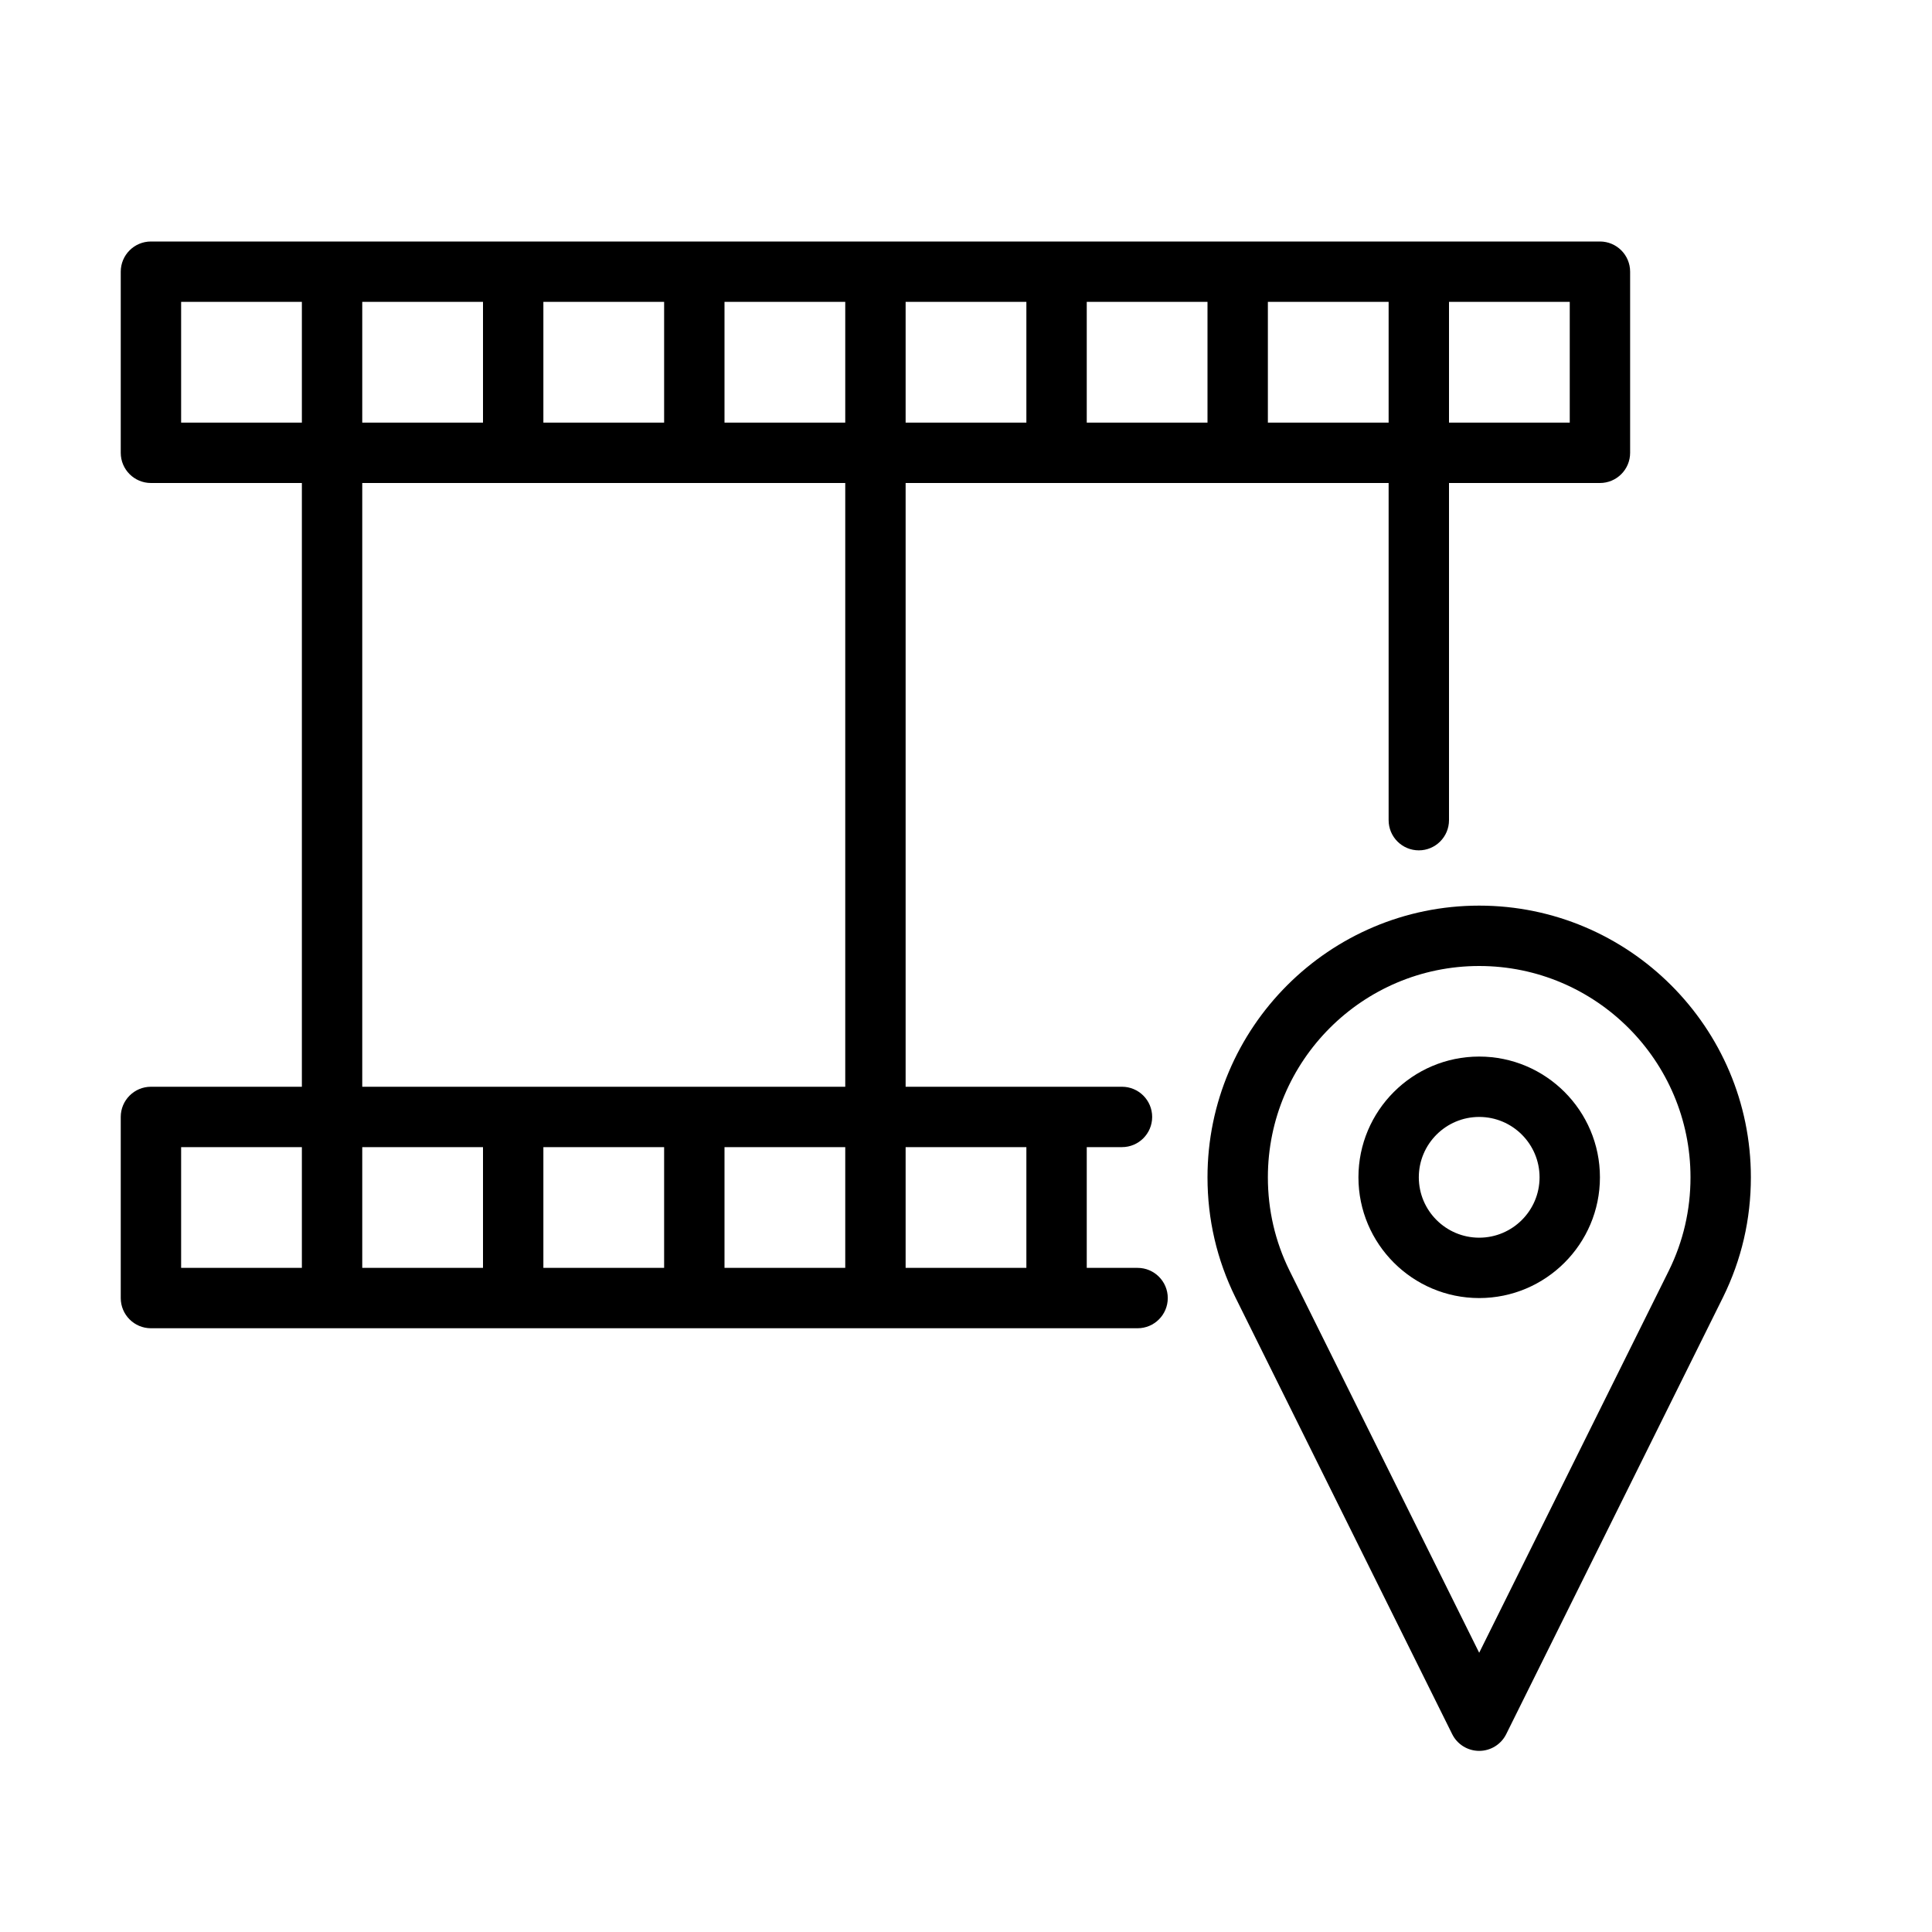 <?xml version="1.0" encoding="UTF-8" standalone="no"?>
<svg width="64px" height="64px" viewBox="0 0 64 64" version="1.1" xmlns="http://www.w3.org/2000/svg" xmlns:xlink="http://www.w3.org/1999/xlink">
    <!-- Generator: Sketch 3.7.2 (28276) - http://www.bohemiancoding.com/sketch -->
    <title>vid-movie-location</title>
    <desc>Created with Sketch.</desc>
    <defs></defs>
    <g id="64px-Line" stroke="none" stroke-width="1" fill="none" fill-rule="evenodd">
        <g id="vid-movie-location"></g>
        <path d="M49,35 C46.794,35 45,36.794 45,39 C45,41.206 46.794,43 49,43 C51.206,43 53,41.206 53,39 C53,36.794 51.206,35 49,35 L49,35 Z M49,41 C47.897,41 47,40.103 47,39 C47,37.897 47.897,37 49,37 C50.103,37 51,37.897 51,39 C51,40.103 50.103,41 49,41 L49,41 Z" id="Shape" fill="#000000"></path>
        <path d="M49,30 C44.038,30 40,34.038 40,39 C40,40.393 40.31,41.729 40.923,42.974 L48.105,57.445 C48.273,57.785 48.62,58 49,58 C49.38,58 49.727,57.785 49.896,57.444 L57.079,42.97 C57.69,41.729 58,40.393 58,39 C58,34.038 53.962,30 49,30 L49,30 Z M55.286,42.085 L49,54.75 L42.715,42.087 C42.241,41.123 42,40.084 42,39 C42,35.14 45.14,32 49,32 C52.86,32 56,35.14 56,39 C56,40.084 55.759,41.123 55.286,42.085 L55.286,42.085 Z" id="Shape" fill="#000000"></path>
        <path d="M47,28.169 C47.552,28.169 48,27.721 48,27.169 L48,16 L53,16 C53.552,16 54,15.552 54,15 L54,9 C54,8.448 53.552,8 53,8 L5,8 C4.448,8 4,8.448 4,9 L4,15 C4,15.552 4.448,16 5,16 L10,16 L10,36 L5,36 C4.448,36 4,36.448 4,37 L4,43 C4,43.552 4.448,44 5,44 L37.684,44 C38.236,44 38.684,43.552 38.684,43 C38.684,42.448 38.236,42 37.684,42 L36,42 L36,38 L37.167,38 C37.719,38 38.167,37.552 38.167,37 C38.167,36.448 37.719,36 37.167,36 L30,36 L30,16 L46,16 L46,27.169 C46,27.722 46.448,28.169 47,28.169 L47,28.169 Z M52,14 L48,14 L48,10 L52,10 L52,14 L52,14 Z M40,10 L40,14 L36,14 L36,10 L40,10 L40,10 Z M18,14 L18,10 L22,10 L22,14 L18,14 L18,14 Z M12,14 L12,10 L16,10 L16,14 L12,14 L12,14 Z M24,10 L28,10 L28,14 L24,14 L24,10 L24,10 Z M6,14 L6,10 L10,10 L10,14 L6,14 L6,14 Z M6,38 L10,38 L10,42 L6,42 L6,38 L6,38 Z M22,38 L22,42 L18,42 L18,38 L22,38 L22,38 Z M28,38 L28,42 L24,42 L24,38 L28,38 L28,38 Z M16,42 L12,42 L12,38 L16,38 L16,42 L16,42 Z M34,38 L34,42 L30,42 L30,38 L34,38 L34,38 Z M28,36 L12,36 L12,16 L28,16 L28,36 L28,36 Z M30,10 L34,10 L34,14 L30,14 L30,10 L30,10 Z M42,14 L42,10 L46,10 L46,14 L42,14 L42,14 Z" id="Shape" fill="#000000"></path>
    </g>
</svg>